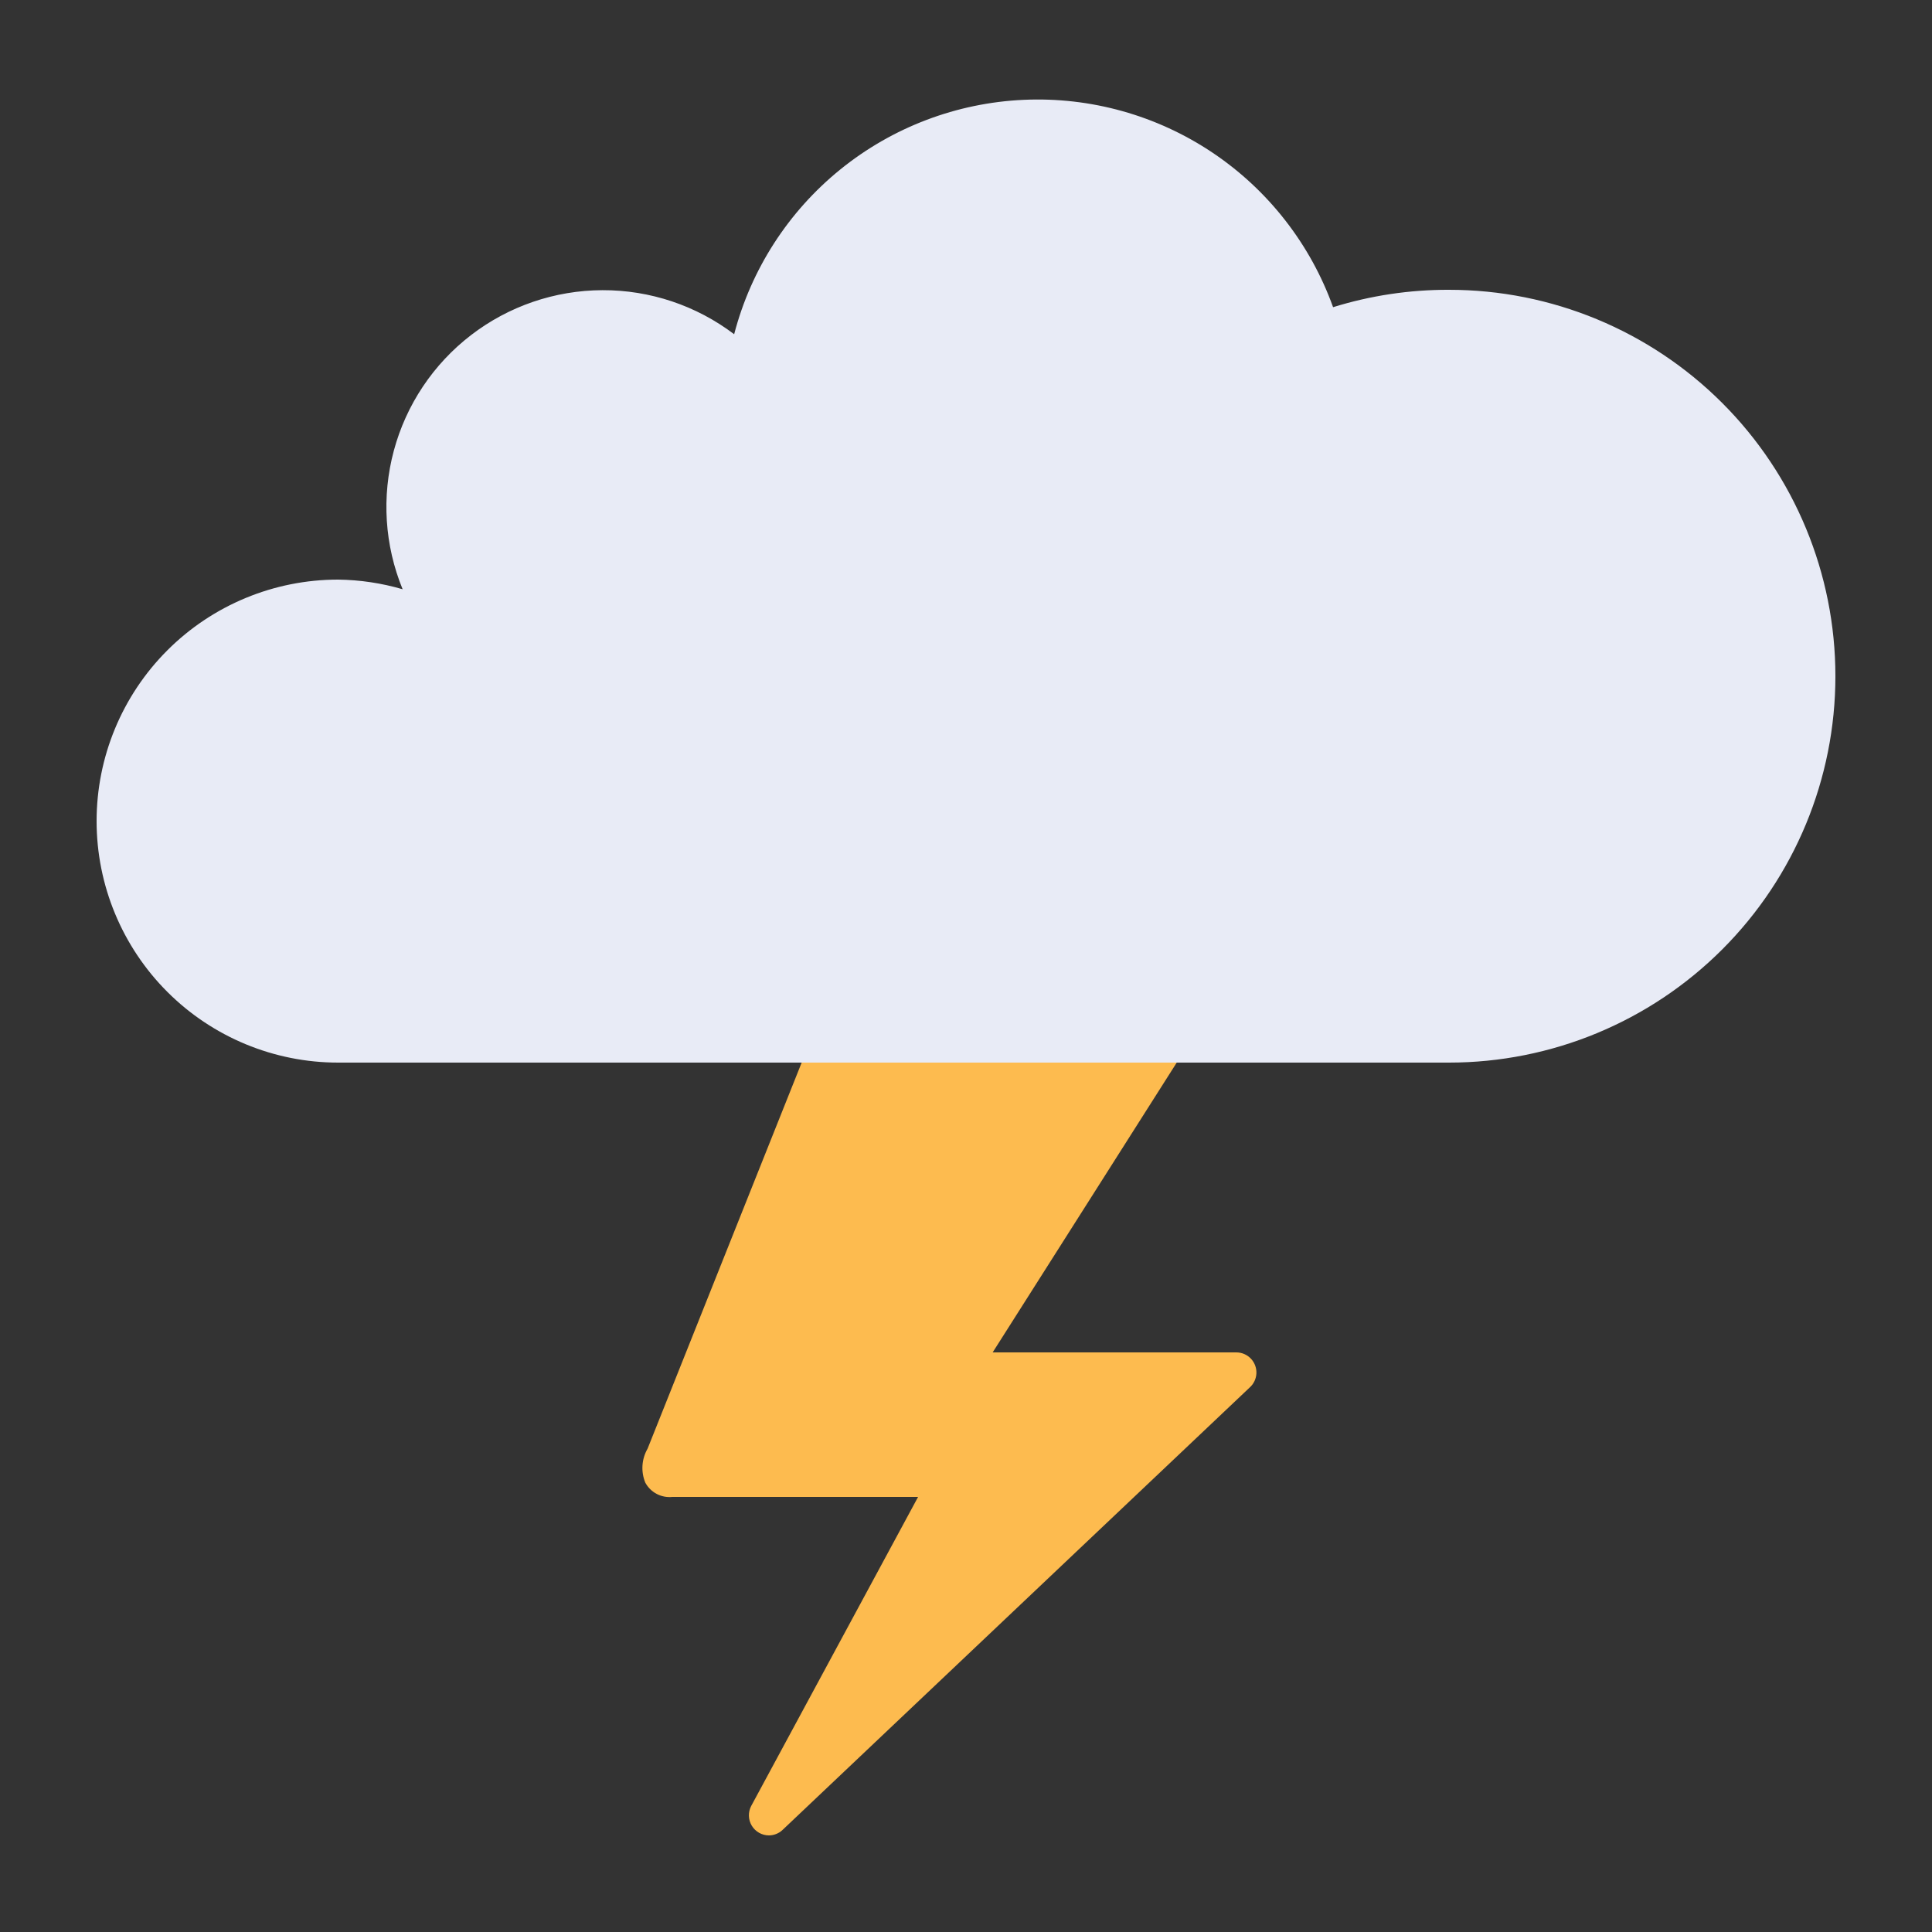 <svg id="Layer_1" data-name="Layer 1" xmlns="http://www.w3.org/2000/svg" xmlns:xlink="http://www.w3.org/1999/xlink" viewBox="0 0 50 50"><rect x="0" y="0" width="50" height="50" fill="#333333" stroke="none"/><defs><style>.cls-1,.cls-2{fill:none;}.cls-1{clip-rule:evenodd;}.cls-3{clip-path:url(#clip-path);}.cls-4{clip-path:url(#clip-path-2);}.cls-5{clip-path:url(#clip-path-3);}.cls-6{clip-path:url(#clip-path-4);}.cls-7{clip-path:url(#clip-path-5);}.cls-8{clip-path:url(#clip-path-6);}.cls-9{clip-path:url(#clip-path-7);}.cls-10{clip-path:url(#clip-path-8);}.cls-11{clip-path:url(#clip-path-9);}.cls-12{clip-path:url(#clip-path-10);}.cls-13{clip-path:url(#clip-path-11);}.cls-14{clip-path:url(#clip-path-12);}.cls-15{clip-path:url(#clip-path-13);}.cls-16{clip-path:url(#clip-path-14);}.cls-17{clip-path:url(#clip-path-15);}.cls-18{clip-path:url(#clip-path-16);}.cls-19{clip-path:url(#clip-path-17);}.cls-20{clip-path:url(#clip-path-18);}.cls-21{clip-path:url(#clip-path-19);}.cls-22{clip-path:url(#clip-path-20);}.cls-23{fill:#fdbb4f;}.cls-24{clip-path:url(#clip-path-21);}.cls-25{fill:#e8ebf6;}.cls-26{clip-path:url(#clip-path-23);}.cls-27{clip-path:url(#clip-path-24);}.cls-28{clip-path:url(#clip-path-25);}.cls-29{clip-path:url(#clip-path-26);}.cls-30{clip-path:url(#clip-path-27);}.cls-31{clip-path:url(#clip-path-28);}.cls-32{clip-path:url(#clip-path-29);}.cls-33{clip-path:url(#clip-path-30);}.cls-34{clip-path:url(#clip-path-31);}.cls-35{clip-path:url(#clip-path-32);}.cls-36{clip-path:url(#clip-path-33);}.cls-37{clip-path:url(#clip-path-34);}.cls-38{clip-path:url(#clip-path-35);}.cls-39{clip-path:url(#clip-path-36);}.cls-40{clip-path:url(#clip-path-37);}.cls-41{clip-path:url(#clip-path-38);}.cls-42{clip-path:url(#clip-path-39);}.cls-43{clip-path:url(#clip-path-40);}.cls-44{clip-path:url(#clip-path-41);}.cls-45{clip-path:url(#clip-path-42);}.cls-46{clip-path:url(#clip-path-43);}.cls-47{clip-path:url(#clip-path-44);}.cls-48{clip-path:url(#clip-path-45);}.cls-49{clip-path:url(#clip-path-46);}.cls-50{clip-path:url(#clip-path-47);}.cls-51{clip-path:url(#clip-path-48);}.cls-52{clip-path:url(#clip-path-49);}.cls-53{clip-path:url(#clip-path-50);}.cls-54{clip-path:url(#clip-path-51);}.cls-55{clip-path:url(#clip-path-52);}.cls-56{clip-path:url(#clip-path-53);}.cls-57{clip-path:url(#clip-path-54);}.cls-58{clip-path:url(#clip-path-55);}</style><clipPath id="clip-path"><path class="cls-1" d="M-96.06,30a2.45,2.45,0,0,1,2.5-2.5,2.45,2.45,0,0,1,2.5,2.5v2.5a2.45,2.45,0,0,1-2.5,2.5,2.45,2.45,0,0,1-2.5-2.5Z"/></clipPath><clipPath id="clip-path-2"><path class="cls-1" d="M-73.56,47.5a2.45,2.45,0,0,1,2.5,2.5,2.45,2.45,0,0,1-2.5,2.5h-2.5a2.45,2.45,0,0,1-2.5-2.5,2.45,2.45,0,0,1,2.5-2.5Z"/></clipPath><clipPath id="clip-path-3"><path class="cls-1" d="M-111.06,47.5a2.45,2.45,0,0,1,2.5,2.5,2.45,2.45,0,0,1-2.5,2.5h-2.5a2.45,2.45,0,0,1-2.5-2.5,2.45,2.45,0,0,1,2.5-2.5Z"/></clipPath><clipPath id="clip-path-4"><path class="cls-1" d="M-104.65,36.62a2.45,2.45,0,0,1,0,3.53,2.45,2.45,0,0,1-3.54,0L-110,38.38a2.45,2.45,0,0,1,0-3.54,2.45,2.45,0,0,1,3.54,0Z"/></clipPath><clipPath id="clip-path-5"><path class="cls-1" d="M-78.4,62.87a2.45,2.45,0,0,1,0,3.53,2.45,2.45,0,0,1-3.53,0l-1.77-1.77a2.45,2.45,0,0,1,0-3.53,2.45,2.45,0,0,1,3.53,0Z"/></clipPath><clipPath id="clip-path-6"><path class="cls-1" d="M-78.92,40.15a2.45,2.45,0,0,1-3.53,0,2.45,2.45,0,0,1,0-3.53l1.77-1.77a2.45,2.45,0,0,1,3.53,0,2.45,2.45,0,0,1,0,3.53Z"/></clipPath><clipPath id="clip-path-7"><path class="cls-1" d="M-105.17,66.4a2.45,2.45,0,0,1-3.54,0,2.45,2.45,0,0,1,0-3.53l1.77-1.77a2.45,2.45,0,0,1,3.53,0,2.45,2.45,0,0,1,0,3.54Z"/></clipPath><clipPath id="clip-path-8"><path class="cls-1" d="M-96.06,67.5a2.45,2.45,0,0,1,2.5-2.5,2.45,2.45,0,0,1,2.5,2.5V70a2.45,2.45,0,0,1-2.5,2.5,2.45,2.45,0,0,1-2.5-2.5Z"/></clipPath><clipPath id="clip-path-9"><path class="cls-1" d="M-81.06,50a12.5,12.5,0,0,0-12.5-12.5A12.5,12.5,0,0,0-106.06,50a12.5,12.5,0,0,0,12.5,12.5A12.5,12.5,0,0,0-81.06,50"/></clipPath><clipPath id="clip-path-10"><path class="cls-1" d="M-94-70.89l-11.81,20.71a14,14,0,0,0-.1,14.82,14.51,14.51,0,0,0,19.76,4.82A14.1,14.1,0,0,0-81.23-50Z"/></clipPath><clipPath id="clip-path-11"><path class="cls-1" d="M37.5-99.33a10,10,0,0,0-3,.45,8.12,8.12,0,0,0-7.66-5.45A8.12,8.12,0,0,0,19-98.18a5.57,5.57,0,0,0-3.38-1.15A5.63,5.63,0,0,0,10-93.71a5.59,5.59,0,0,0,.42,2.13,6.22,6.22,0,0,0-1.67-.26A6.25,6.25,0,0,0,2.5-85.58a6.25,6.25,0,0,0,6.25,6.25H37.5a10,10,0,0,0,10-10,10,10,0,0,0-10-10"/></clipPath><clipPath id="clip-path-12"><path class="cls-1" d="M17.5-73.13l-.14-4.28-3.59,2.14A2.46,2.46,0,0,0,12.48-73a2.54,2.54,0,0,0,2.6,2.44,2.47,2.47,0,0,0,2.43-2.55"/></clipPath><clipPath id="clip-path-13"><path class="cls-1" d="M15-63.8l-.14-4.28L11.3-65.95A2.46,2.46,0,0,0,10-63.7a2.54,2.54,0,0,0,2.59,2.44A2.47,2.47,0,0,0,15-63.8"/></clipPath><clipPath id="clip-path-14"><path class="cls-1" d="M8.78-69.38l-.14-4.28L5-71.52a2.46,2.46,0,0,0-1.3,2.25,2.54,2.54,0,0,0,2.6,2.44,2.47,2.47,0,0,0,2.43-2.55"/></clipPath><clipPath id="clip-path-15"><path class="cls-1" d="M31.28-73.13l-.14-4.28-3.59,2.14A2.45,2.45,0,0,0,26.25-73a2.54,2.54,0,0,0,2.59,2.44,2.47,2.47,0,0,0,2.43-2.55"/></clipPath><clipPath id="clip-path-16"><path class="cls-1" d="M23.75-68.13l-.14-4.28L20-70.27A2.46,2.46,0,0,0,18.73-68a2.54,2.54,0,0,0,2.6,2.44,2.47,2.47,0,0,0,2.43-2.55"/></clipPath><clipPath id="clip-path-17"><path class="cls-1" d="M30-62.55l-.14-4.28L26.3-64.7A2.45,2.45,0,0,0,25-62.45,2.54,2.54,0,0,0,27.6-60,2.47,2.47,0,0,0,30-62.55"/></clipPath><clipPath id="clip-path-18"><path class="cls-1" d="M38.75-69.38l-.14-4.28L35-71.52a2.46,2.46,0,0,0-1.3,2.25,2.54,2.54,0,0,0,2.6,2.44,2.47,2.47,0,0,0,2.43-2.55"/></clipPath><clipPath id="clip-path-19"><path class="cls-1" d="M19.9,47.5a.52.52,0,0,1-.46-.76l4.32-8H17.4a.71.71,0,0,1-.7-.37,1,1,0,0,1,.06-.88l4.49-11.25c.1-.08,8.63.49,8.75.49a.52.52,0,0,1,.46.76L25.69,35H32a.52.52,0,0,1,.34.91L20.24,47.37a.52.52,0,0,1-.34.13"/></clipPath><clipPath id="clip-path-20"><rect class="cls-2" x="-306.5" y="-870.5" width="1440" height="2760"/></clipPath><clipPath id="clip-path-21"><path class="cls-1" d="M37.5,7.5a10,10,0,0,0-3,.45A8.12,8.12,0,0,0,19,8.65a5.61,5.61,0,0,0-8.58,6.6A6.22,6.22,0,0,0,8.75,15a6.25,6.25,0,0,0,0,12.5H37.5a10,10,0,0,0,0-20"/></clipPath><clipPath id="clip-path-23"><path class="cls-1" d="M166.06-32.33a22.5,22.5,0,0,1-22.5,22.5,22.5,22.5,0,0,1-22.5-22.5,22.5,22.5,0,0,1,22.5-22.5,22.5,22.5,0,0,1,22.5,22.5"/></clipPath><clipPath id="clip-path-24"><path class="cls-1" d="M138.56-44.21a4.37,4.37,0,0,1-4.37,4.38,4.37,4.37,0,0,1-4.37-4.37,4.37,4.37,0,0,1,4.38-4.37,4.37,4.37,0,0,1,4.38,4.38"/></clipPath><clipPath id="clip-path-25"><path class="cls-1" d="M149.81-34.83a3.75,3.75,0,0,1-3.75,3.75,3.75,3.75,0,0,1-3.75-3.75,3.75,3.75,0,0,1,3.75-3.75,3.75,3.75,0,0,1,3.75,3.75"/></clipPath><clipPath id="clip-path-26"><path class="cls-1" d="M152.31-20.46a4.37,4.37,0,0,1-4.37,4.38,4.37,4.37,0,0,1-4.37-4.37,4.37,4.37,0,0,1,4.38-4.37,4.37,4.37,0,0,1,4.38,4.38"/></clipPath><clipPath id="clip-path-27"><path class="cls-1" d="M149.81-47.33a2.5,2.5,0,0,1-2.5,2.5,2.5,2.5,0,0,1-2.5-2.5,2.5,2.5,0,0,1,2.5-2.5,2.5,2.5,0,0,1,2.5,2.5"/></clipPath><clipPath id="clip-path-28"><path class="cls-1" d="M123.56-32.33a1.25,1.25,0,0,0,1.25,1.25,1.25,1.25,0,0,0,1.25-1.25,1.25,1.25,0,0,0-1.25-1.25,1.25,1.25,0,0,0-1.25,1.25"/></clipPath><clipPath id="clip-path-29"><path class="cls-1" d="M157.31-43.58a1.25,1.25,0,0,0,1.25,1.25,1.25,1.25,0,0,0,1.25-1.25,1.25,1.25,0,0,0-1.25-1.25,1.25,1.25,0,0,0-1.25,1.25"/></clipPath><clipPath id="clip-path-30"><path class="cls-1" d="M138.56-16.08a1.25,1.25,0,0,0,1.25,1.25,1.25,1.25,0,0,0,1.25-1.25,1.25,1.25,0,0,0-1.25-1.25,1.25,1.25,0,0,0-1.25,1.25"/></clipPath><clipPath id="clip-path-31"><path class="cls-1" d="M163.56-31.08a2.5,2.5,0,0,1-2.5,2.5,2.5,2.5,0,0,1-2.5-2.5,2.5,2.5,0,0,1,2.5-2.5,2.5,2.5,0,0,1,2.5,2.5"/></clipPath><clipPath id="clip-path-32"><path class="cls-1" d="M136.06-26.08a2.5,2.5,0,0,1-2.5,2.5,2.5,2.5,0,0,1-2.5-2.5,2.5,2.5,0,0,1,2.5-2.5,2.5,2.5,0,0,1,2.5,2.5"/></clipPath><clipPath id="clip-path-33"><rect class="cls-2" x="209.28" y="-52.58" width="49.07" height="53"/></clipPath><clipPath id="clip-path-34"><path class="cls-1" d="M156.06,35.8a10,10,0,0,0-3,.45,8.12,8.12,0,0,0-15.54.7,5.61,5.61,0,0,0-8.58,6.6,6.24,6.24,0,1,0-1.67,12.24h28.75a10,10,0,0,0,0-20"/></clipPath><clipPath id="clip-path-35"><path class="cls-1" d="M126.06,70.17a.63.63,0,0,1-1.25,0v-7.5a.63.63,0,1,1,1.25,0Z"/></clipPath><clipPath id="clip-path-36"><path class="cls-1" d="M129,67.76a.62.62,0,1,1-.62,1.08l-6.5-3.75A.62.62,0,1,1,122.5,64Z"/></clipPath><clipPath id="clip-path-37"><path class="cls-1" d="M121.87,67.76a.62.62,0,1,0,.63,1.08L129,65.09a.62.62,0,1,0-.62-1.08Z"/></clipPath><clipPath id="clip-path-38"><path class="cls-1" d="M138.56,75.17a.63.63,0,0,1-1.25,0v-7.5a.63.63,0,0,1,1.25,0Z"/></clipPath><clipPath id="clip-path-39"><path class="cls-1" d="M141.49,72.76a.62.62,0,1,1-.62,1.08l-6.49-3.75A.62.62,0,1,1,135,69Z"/></clipPath><clipPath id="clip-path-40"><path class="cls-1" d="M134.37,72.76a.62.62,0,1,0,.63,1.08l6.49-3.75a.62.62,0,1,0-.62-1.08Z"/></clipPath><clipPath id="clip-path-41"><path class="cls-1" d="M136.06,65.17a.63.63,0,0,1-1.25,0v-7.5a.63.63,0,0,1,1.25,0Z"/></clipPath><clipPath id="clip-path-42"><path class="cls-1" d="M139,62.76a.62.62,0,1,1-.62,1.08l-6.49-3.75A.62.62,0,1,1,132.5,59Z"/></clipPath><clipPath id="clip-path-43"><path class="cls-1" d="M131.87,62.76a.62.62,0,1,0,.63,1.08L139,60.09a.62.62,0,0,0-.62-1.08Z"/></clipPath><clipPath id="clip-path-44"><path class="cls-1" d="M148.56,66.42a.63.63,0,0,1-1.25,0v-7.5a.63.63,0,0,1,1.25,0Z"/></clipPath><clipPath id="clip-path-45"><path class="cls-1" d="M151.49,64a.62.62,0,1,1-.62,1.08l-6.49-3.75a.62.62,0,1,1,.63-1.08Z"/></clipPath><clipPath id="clip-path-46"><path class="cls-1" d="M144.37,64a.62.62,0,1,0,.63,1.08l6.49-3.75a.62.62,0,1,0-.62-1.08Z"/></clipPath><clipPath id="clip-path-47"><path class="cls-1" d="M161.06,65.17a.63.63,0,0,1-1.25,0v-7.5a.63.63,0,0,1,1.25,0Z"/></clipPath><clipPath id="clip-path-48"><path class="cls-1" d="M164,62.76a.62.62,0,0,1-.62,1.08l-6.49-3.75A.62.62,0,1,1,157.5,59Z"/></clipPath><clipPath id="clip-path-49"><path class="cls-1" d="M156.87,62.76a.62.62,0,1,0,.63,1.08L164,60.09a.62.62,0,0,0-.62-1.08Z"/></clipPath><clipPath id="clip-path-50"><path class="cls-1" d="M154.81,75.17a.63.63,0,0,1-1.25,0v-7.5a.63.63,0,0,1,1.25,0Z"/></clipPath><clipPath id="clip-path-51"><path class="cls-1" d="M157.74,72.76a.62.62,0,0,1-.62,1.08l-6.5-3.75a.62.62,0,1,1,.63-1.08Z"/></clipPath><clipPath id="clip-path-52"><path class="cls-1" d="M150.62,72.76a.62.62,0,1,0,.63,1.08l6.49-3.75a.62.62,0,0,0-.62-1.08Z"/></clipPath><clipPath id="clip-path-53"><path class="cls-1" d="M259.13,101.45s4.48-7.24,3.33-13.85c-.89-5.13-4.23-6.17-7.55-10.73-3.91-5.37-4.3-9.33-3.12-11.25,1.41-2.29,6.67-5,18.44-5,7.55,0,11,2,12.13,4.27,1.41,2.76.57,12-2.76,18.33-5.49,10.46-11.56,17.45-17.19,19.9-4.44,1.93-3.28-1.67-3.28-1.67"/></clipPath><clipPath id="clip-path-54"><path class="cls-1" d="M251.78,65.62c-1.18,1.92-.78,5.88,3.13,11.25,3.32,4.56,6.66,5.6,7.55,10.73.67,3.85-.57,7.92-1.73,10.64h8.41a62.62,62.62,0,0,0,10.46-15c3.33-6.35,4.17-15.57,2.76-18.33l-7.45-2.62H257.09C254.14,63.23,252.48,64.47,251.78,65.62Z"/></clipPath><clipPath id="clip-path-55"><path class="cls-1" d="M279.77,105.62a2.57,2.57,0,0,0,0-.31,2.7,2.7,0,0,0-1.93-2.58,4.84,4.84,0,0,0-9-2,3.61,3.61,0,0,0-5.11,1.34,3.58,3.58,0,0,0-2.6-1.12,3.54,3.54,0,0,0-1,.17,3.4,3.4,0,0,0-1.46-.63,5.12,5.12,0,0,0-9.8.81,3.35,3.35,0,0,0-.39,0,3.09,3.09,0,0,0-2.82,4.37Z"/></clipPath></defs><title>weather</title><g class="cls-21"><g class="cls-22"><rect class="cls-23" x="11.62" y="21.24" width="25.88" height="31.26"/></g></g><g class="cls-24"><g class="cls-22"><rect class="cls-25" x="-2.5" y="-2.5" width="55" height="35"/></g></g></svg>